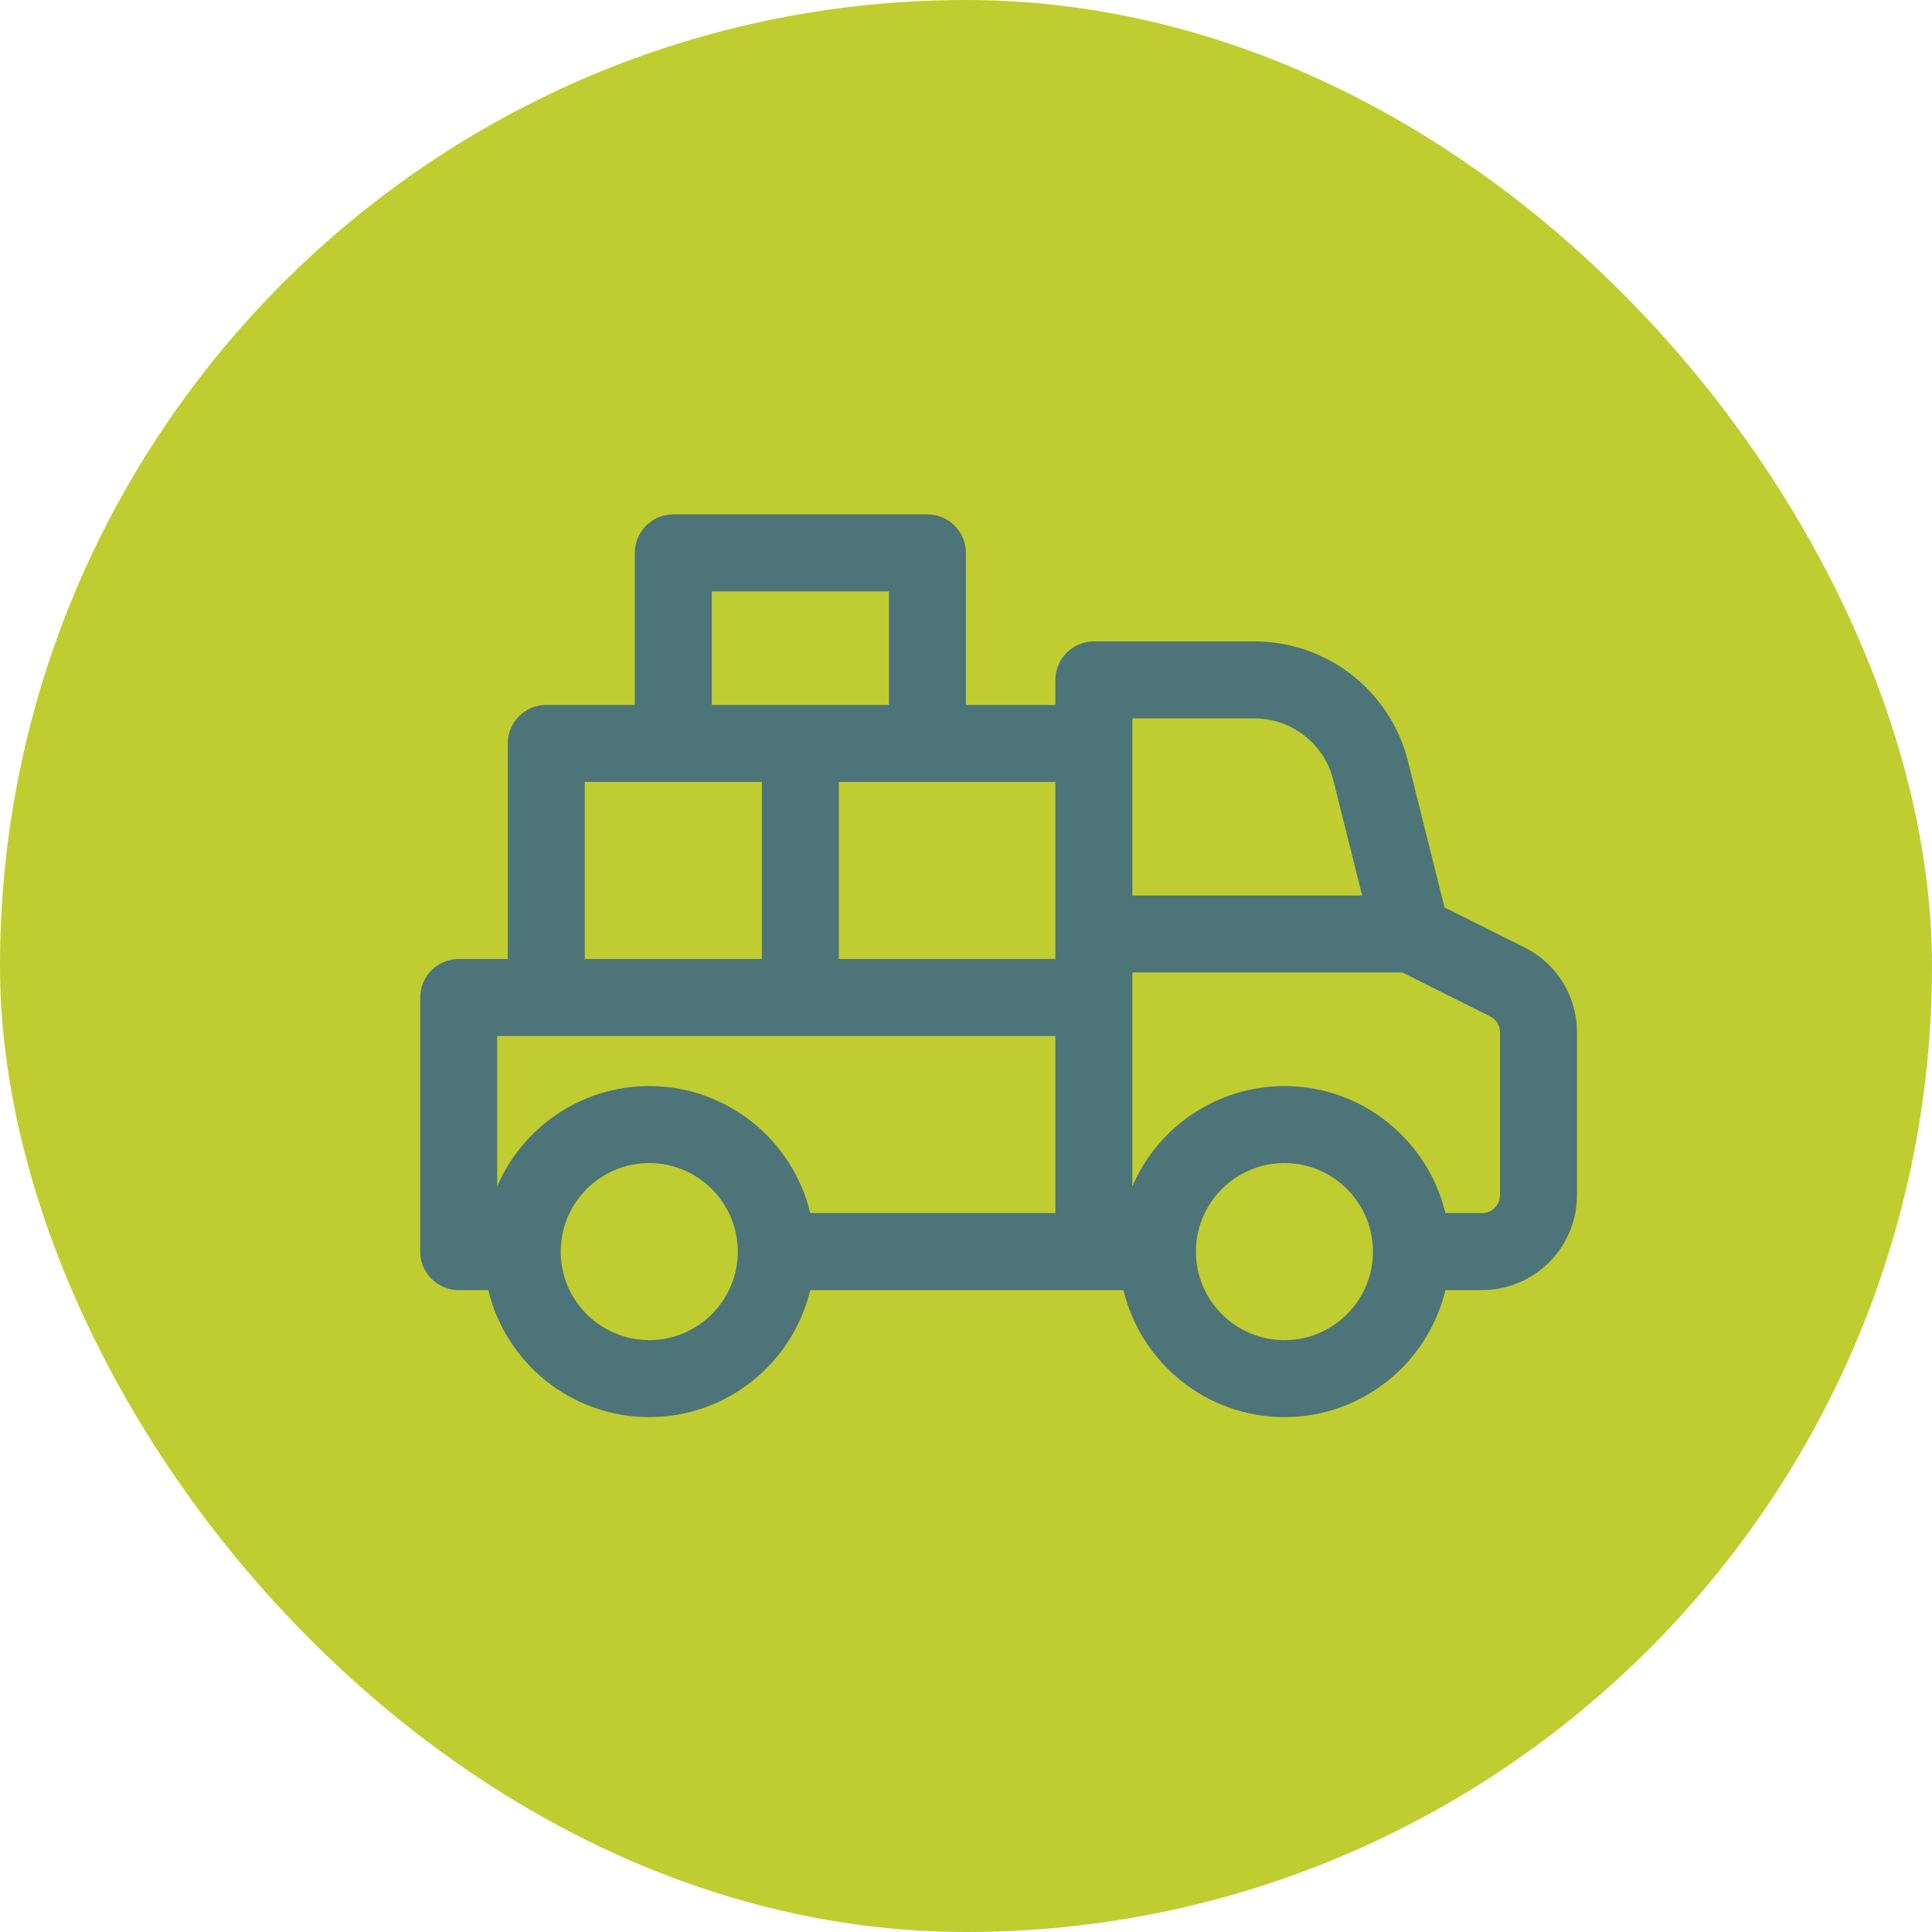 <svg width="40" height="40" viewBox="0 0 40 40" fill="none" xmlns="http://www.w3.org/2000/svg">
<rect width="40" height="40" rx="20" fill="#C0CD30"/>
<path d="M31.563 19.616L29.907 18.788L29.151 15.763C28.785 14.301 27.478 13.28 25.971 13.28H22.648C22.208 13.28 21.851 13.637 21.851 14.077V14.595H19.998V11.447C19.998 11.007 19.641 10.65 19.201 10.65H13.94C13.5 10.65 13.143 11.007 13.143 11.447V14.595H11.31C10.87 14.595 10.513 14.952 10.513 15.392V19.855H9.497C9.057 19.855 8.7 20.212 8.7 20.653V25.913C8.7 26.353 9.057 26.71 9.497 26.71H10.11C10.47 28.216 11.827 29.34 13.442 29.34C15.058 29.34 16.415 28.216 16.775 26.71H23.26C23.621 28.216 24.978 29.34 26.593 29.34C28.208 29.34 29.565 28.216 29.926 26.71H30.684C31.768 26.71 32.65 25.828 32.65 24.744V21.375C32.65 20.625 32.234 19.951 31.563 19.616ZM23.445 14.874H25.971C26.745 14.874 27.417 15.399 27.604 16.149L28.202 18.541H23.445L23.445 14.874ZM21.851 19.855H17.367V16.189H21.851V19.855ZM14.737 12.244H18.404V14.595H14.737V12.244ZM12.107 16.189H15.774V19.855H12.107V16.189ZM13.442 27.746C12.431 27.746 11.609 26.924 11.609 25.913C11.609 24.902 12.431 24.08 13.442 24.08C14.453 24.08 15.275 24.902 15.275 25.913C15.275 26.924 14.453 27.746 13.442 27.746ZM13.442 22.486C12.033 22.486 10.82 23.341 10.294 24.56V21.45H21.851V25.116H16.775C16.415 23.609 15.057 22.486 13.442 22.486ZM26.593 27.746C25.582 27.746 24.76 26.924 24.76 25.913C24.76 24.902 25.582 24.08 26.593 24.08C27.604 24.08 28.426 24.902 28.426 25.913C28.426 26.924 27.604 27.746 26.593 27.746ZM31.056 24.744C31.056 24.949 30.889 25.116 30.684 25.116H29.925C29.565 23.609 28.208 22.486 26.593 22.486C25.183 22.486 23.97 23.341 23.445 24.56V20.134H29.035L30.85 21.042C30.977 21.105 31.056 21.233 31.056 21.375V24.744H31.056Z" fill="#4D7478"/>
</svg>

